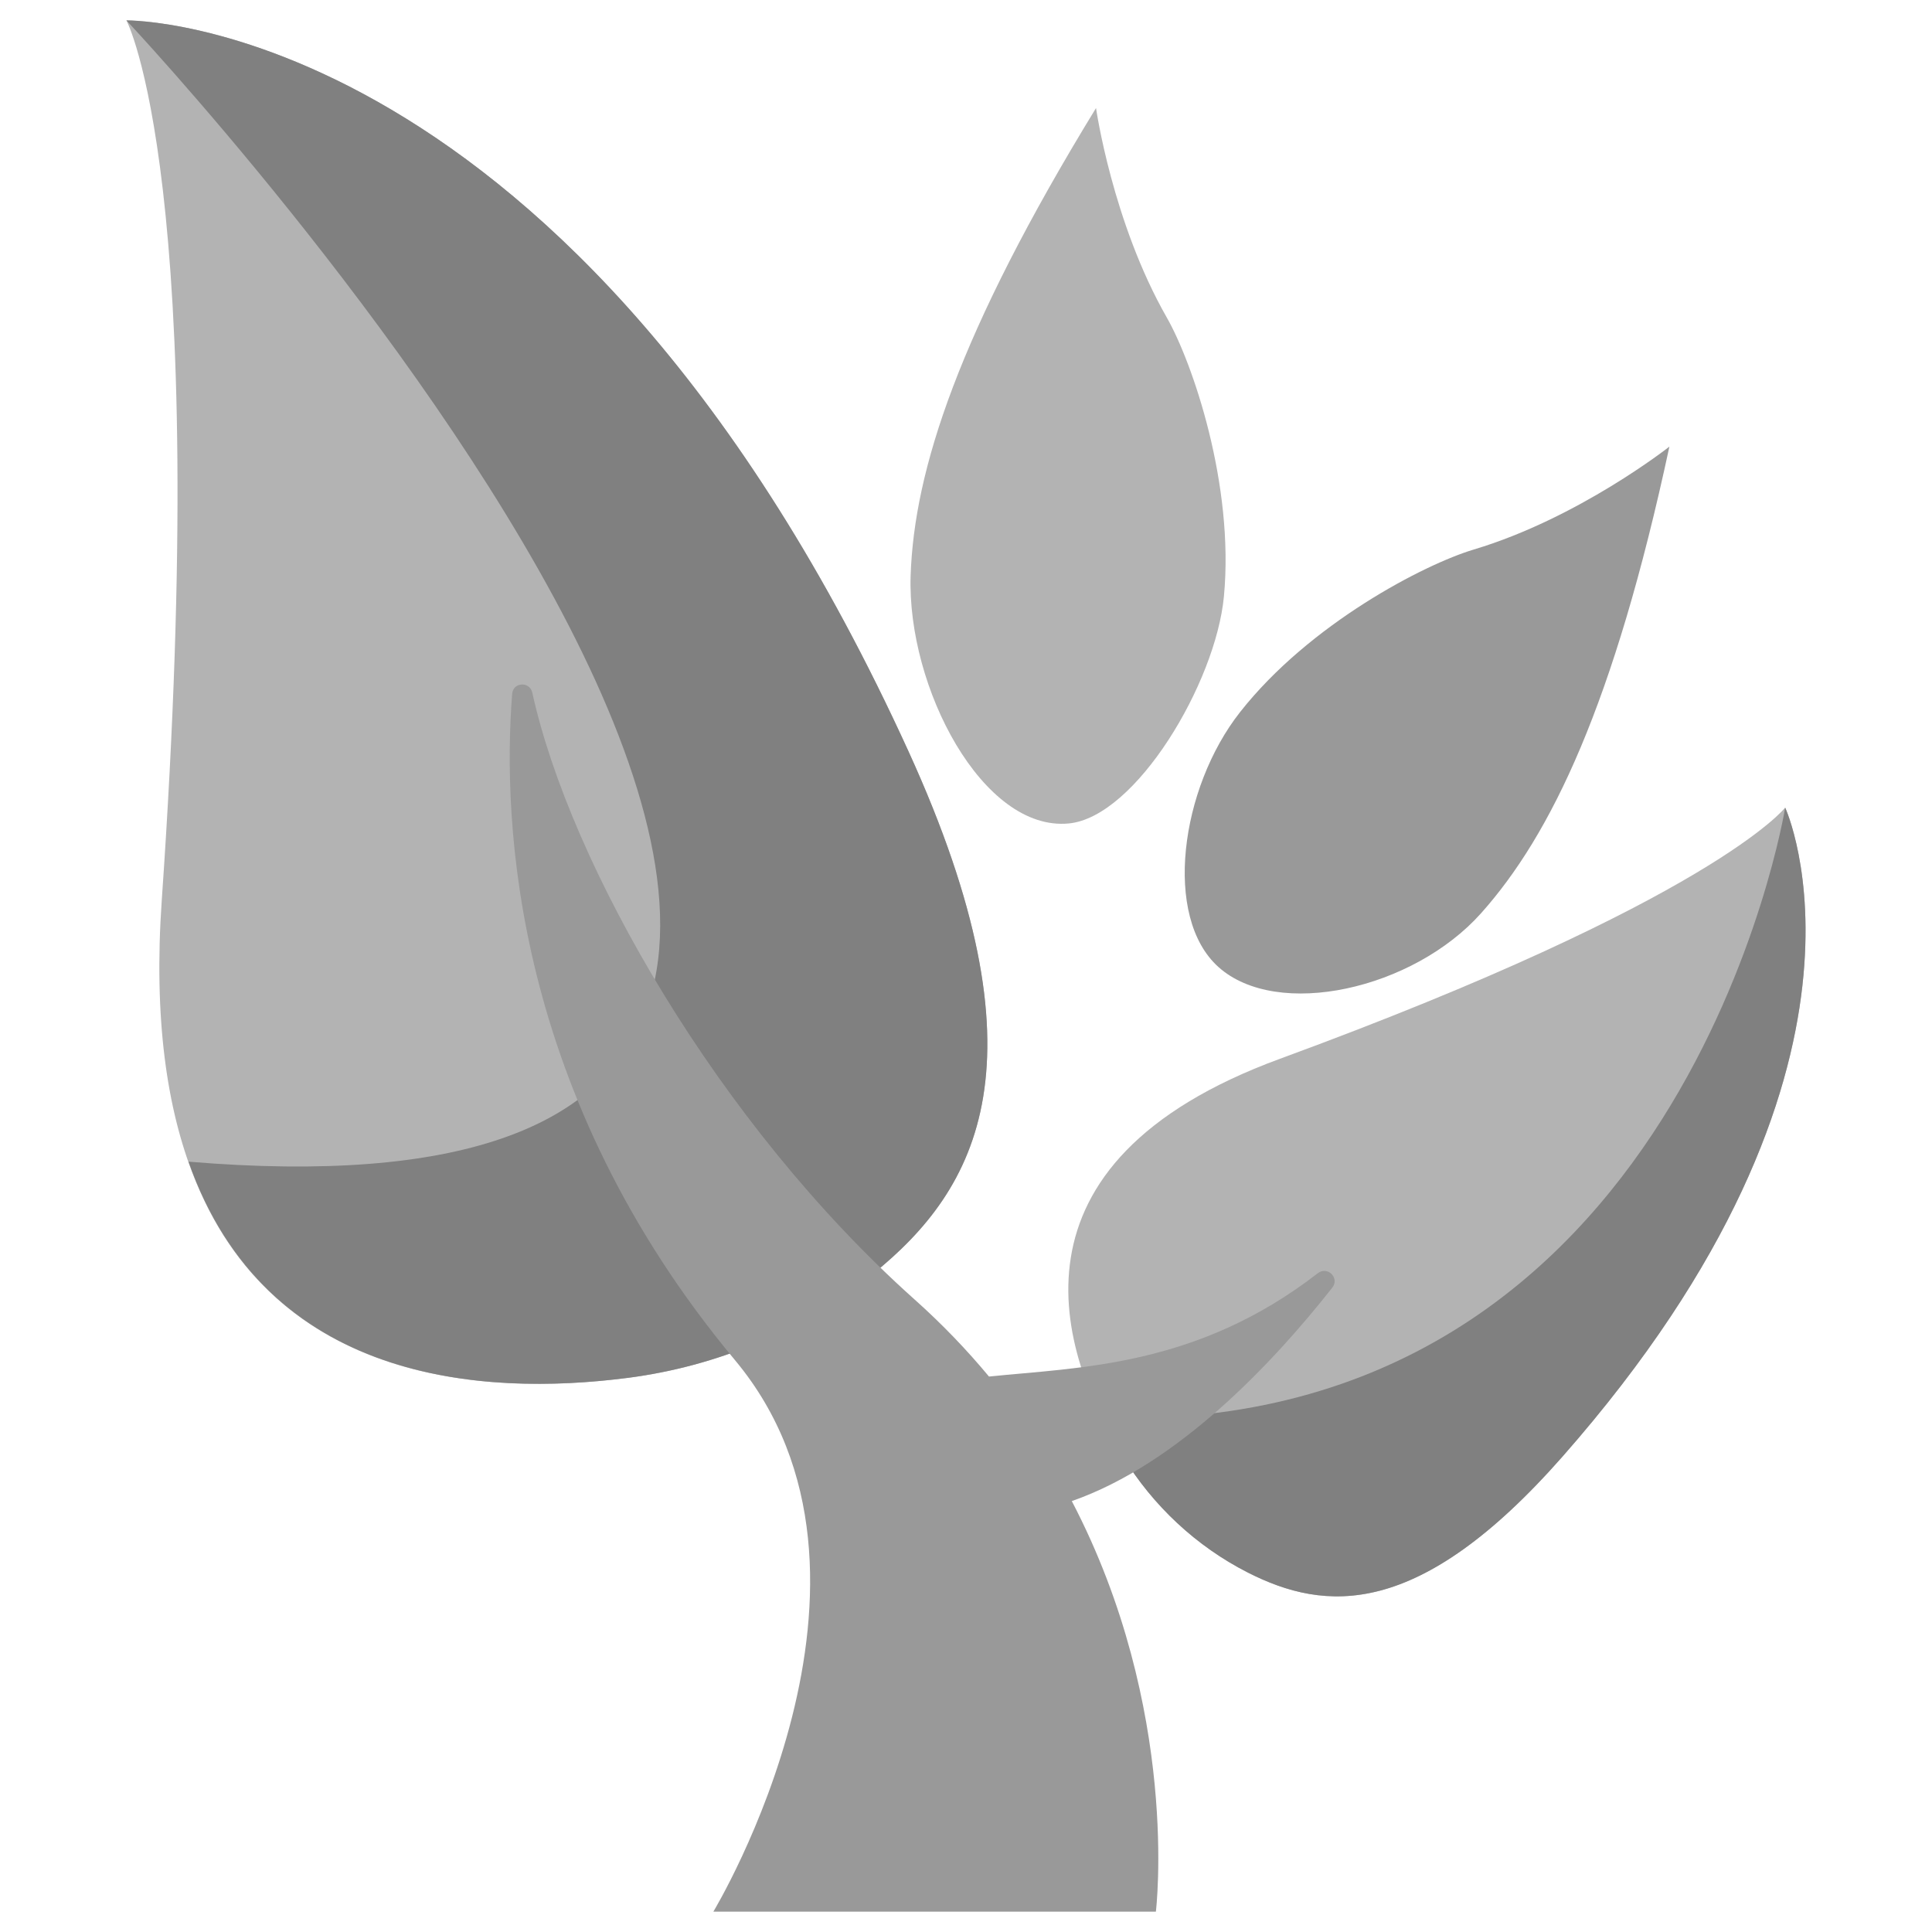 <?xml version="1.0" encoding="UTF-8" standalone="no"?>
<svg
   xmlns:dc="http://purl.org/dc/elements/1.1/"
   xmlns:cc="http://creativecommons.org/ns#"
   xmlns:rdf="http://www.w3.org/1999/02/22-rdf-syntax-ns#"
   xmlns:svg="http://www.w3.org/2000/svg"
   xmlns="http://www.w3.org/2000/svg"
   xmlns:sodipodi="http://sodipodi.sourceforge.net/DTD/sodipodi-0.dtd"
   xmlns:inkscape="http://www.inkscape.org/namespaces/inkscape"
   version="1.1"
   id="Layer_1"
   x="0px"
   y="0px"
   width="50px"
   height="50px"
   viewBox="0 0 50 50"
   enable-background="new 0 0 50 50"
   xml:space="preserve"
   sodipodi:docname="icone-arvoew-c.svg"
   inkscape:version="1.0.2-2 (e86c870879, 2021-01-15)"><defs
   id="defs35" /><sodipodi:namedview
   pagecolor="#ffffff"
   bordercolor="#666666"
   borderopacity="1"
   objecttolerance="10"
   gridtolerance="10"
   guidetolerance="10"
   inkscape:pageopacity="0"
   inkscape:pageshadow="2"
   inkscape:window-width="1440"
   inkscape:window-height="838"
   id="namedview33"
   showgrid="false"
   inkscape:zoom="8.8812612"
   inkscape:cx="9.5412353"
   inkscape:cy="24.208509"
   inkscape:window-x="-8"
   inkscape:window-y="-8"
   inkscape:window-maximized="1"
   inkscape:current-layer="g18" />
<g
   id="g18">
	<path
   fill="#1DED87"
   d="M22.591,32.968c-1.818,1.47-4.03,2.394-6.35,2.692c-4.887,0.63-12.903-0.152-12.055-12.357   C5.484,4.67,3.272,0.528,3.272,0.528s11.544-0.144,20.241,18.921C27.169,27.461,25.315,30.769,22.591,32.968z"
   id="path2"
   style="fill:#b3b3b3" />
	<path
   fill="#02C961"
   d="M4.879,30.064c2.01,5.723,7.607,6.079,11.362,5.596c2.318-0.299,4.531-1.223,6.35-2.692   c2.725-2.199,4.578-5.507,0.923-13.519C14.816,0.384,3.272,0.528,3.272,0.528S33.252,32.43,4.879,30.064z"
   id="path4"
   style="fill:#808080" />
	<g
   id="g10">
		<path
   fill="#0FEA76"
   d="M32.293,40.697c-1.336-0.68-2.456-1.73-3.237-3.008c-1.648-2.693-3.291-7.586,4.067-10.287    C44.356,23.28,46.2,20.901,46.2,20.901s3.107,6.713-5.761,16.793C36.713,41.931,34.293,41.713,32.293,40.697z"
   id="path6"
   style="fill:#b3b3b3" />
		<path
   fill="#02C961"
   d="M28.512,36.699c0.173,0.354,0.357,0.687,0.544,0.99c0.781,1.277,1.901,2.328,3.237,3.008    c2,1.016,4.42,1.233,8.146-3.003c8.868-10.08,5.761-16.793,5.761-16.793S43.577,37.173,28.512,36.699z"
   id="path8"
   style="fill:#808080" />
	</g>
	<path
   fill="#018E68"
   d="M34.104,32.951c-3.135,2.432-6.195,2.434-8.509,2.674c-0.566-0.682-1.204-1.35-1.923-1.992   c-5.103-4.559-8.923-11.284-9.896-15.707c-0.065-0.297-0.497-0.275-0.521,0.029c-0.262,3.341,0.044,10.382,5.77,17.25   c4.675,5.607-0.563,14.268-0.563,14.268h11.452c0,0,0.642-5.229-2.176-10.625c2.755-0.959,5.221-3.592,6.741-5.523   C34.677,33.074,34.356,32.756,34.104,32.951z"
   id="path12"
   style="fill:#999999" />
	<path
   fill="#1DEE88"
   d="M23.567,14.898c0.09-2.719,1.236-6.282,4.798-12.102c0,0,0.423,2.957,1.831,5.421   c0.66,1.155,1.753,4.32,1.479,7.218c-0.212,2.243-2.281,5.708-4.014,5.876C25.437,21.527,23.472,17.793,23.567,14.898z"
   id="path14"
   style="fill:#b3b3b3" />
	<path
   fill="#02C961"
   d="M38.333,23.631c1.811-2.031,3.438-5.401,4.871-12.073c0,0-2.345,1.85-5.064,2.664   c-1.274,0.381-4.248,1.919-6.047,4.207c-1.549,1.968-2,5.305-0.56,6.597C33.058,26.393,36.572,25.608,38.333,23.631z"
   id="path16"
   style="fill:#999999" />
</g>
<g
   id="g20">
</g>
<g
   id="g22">
</g>
<g
   id="g24">
</g>
<g
   id="g26">
</g>
<g
   id="g28">
</g>
<g
   id="g30">
</g>
</svg>
